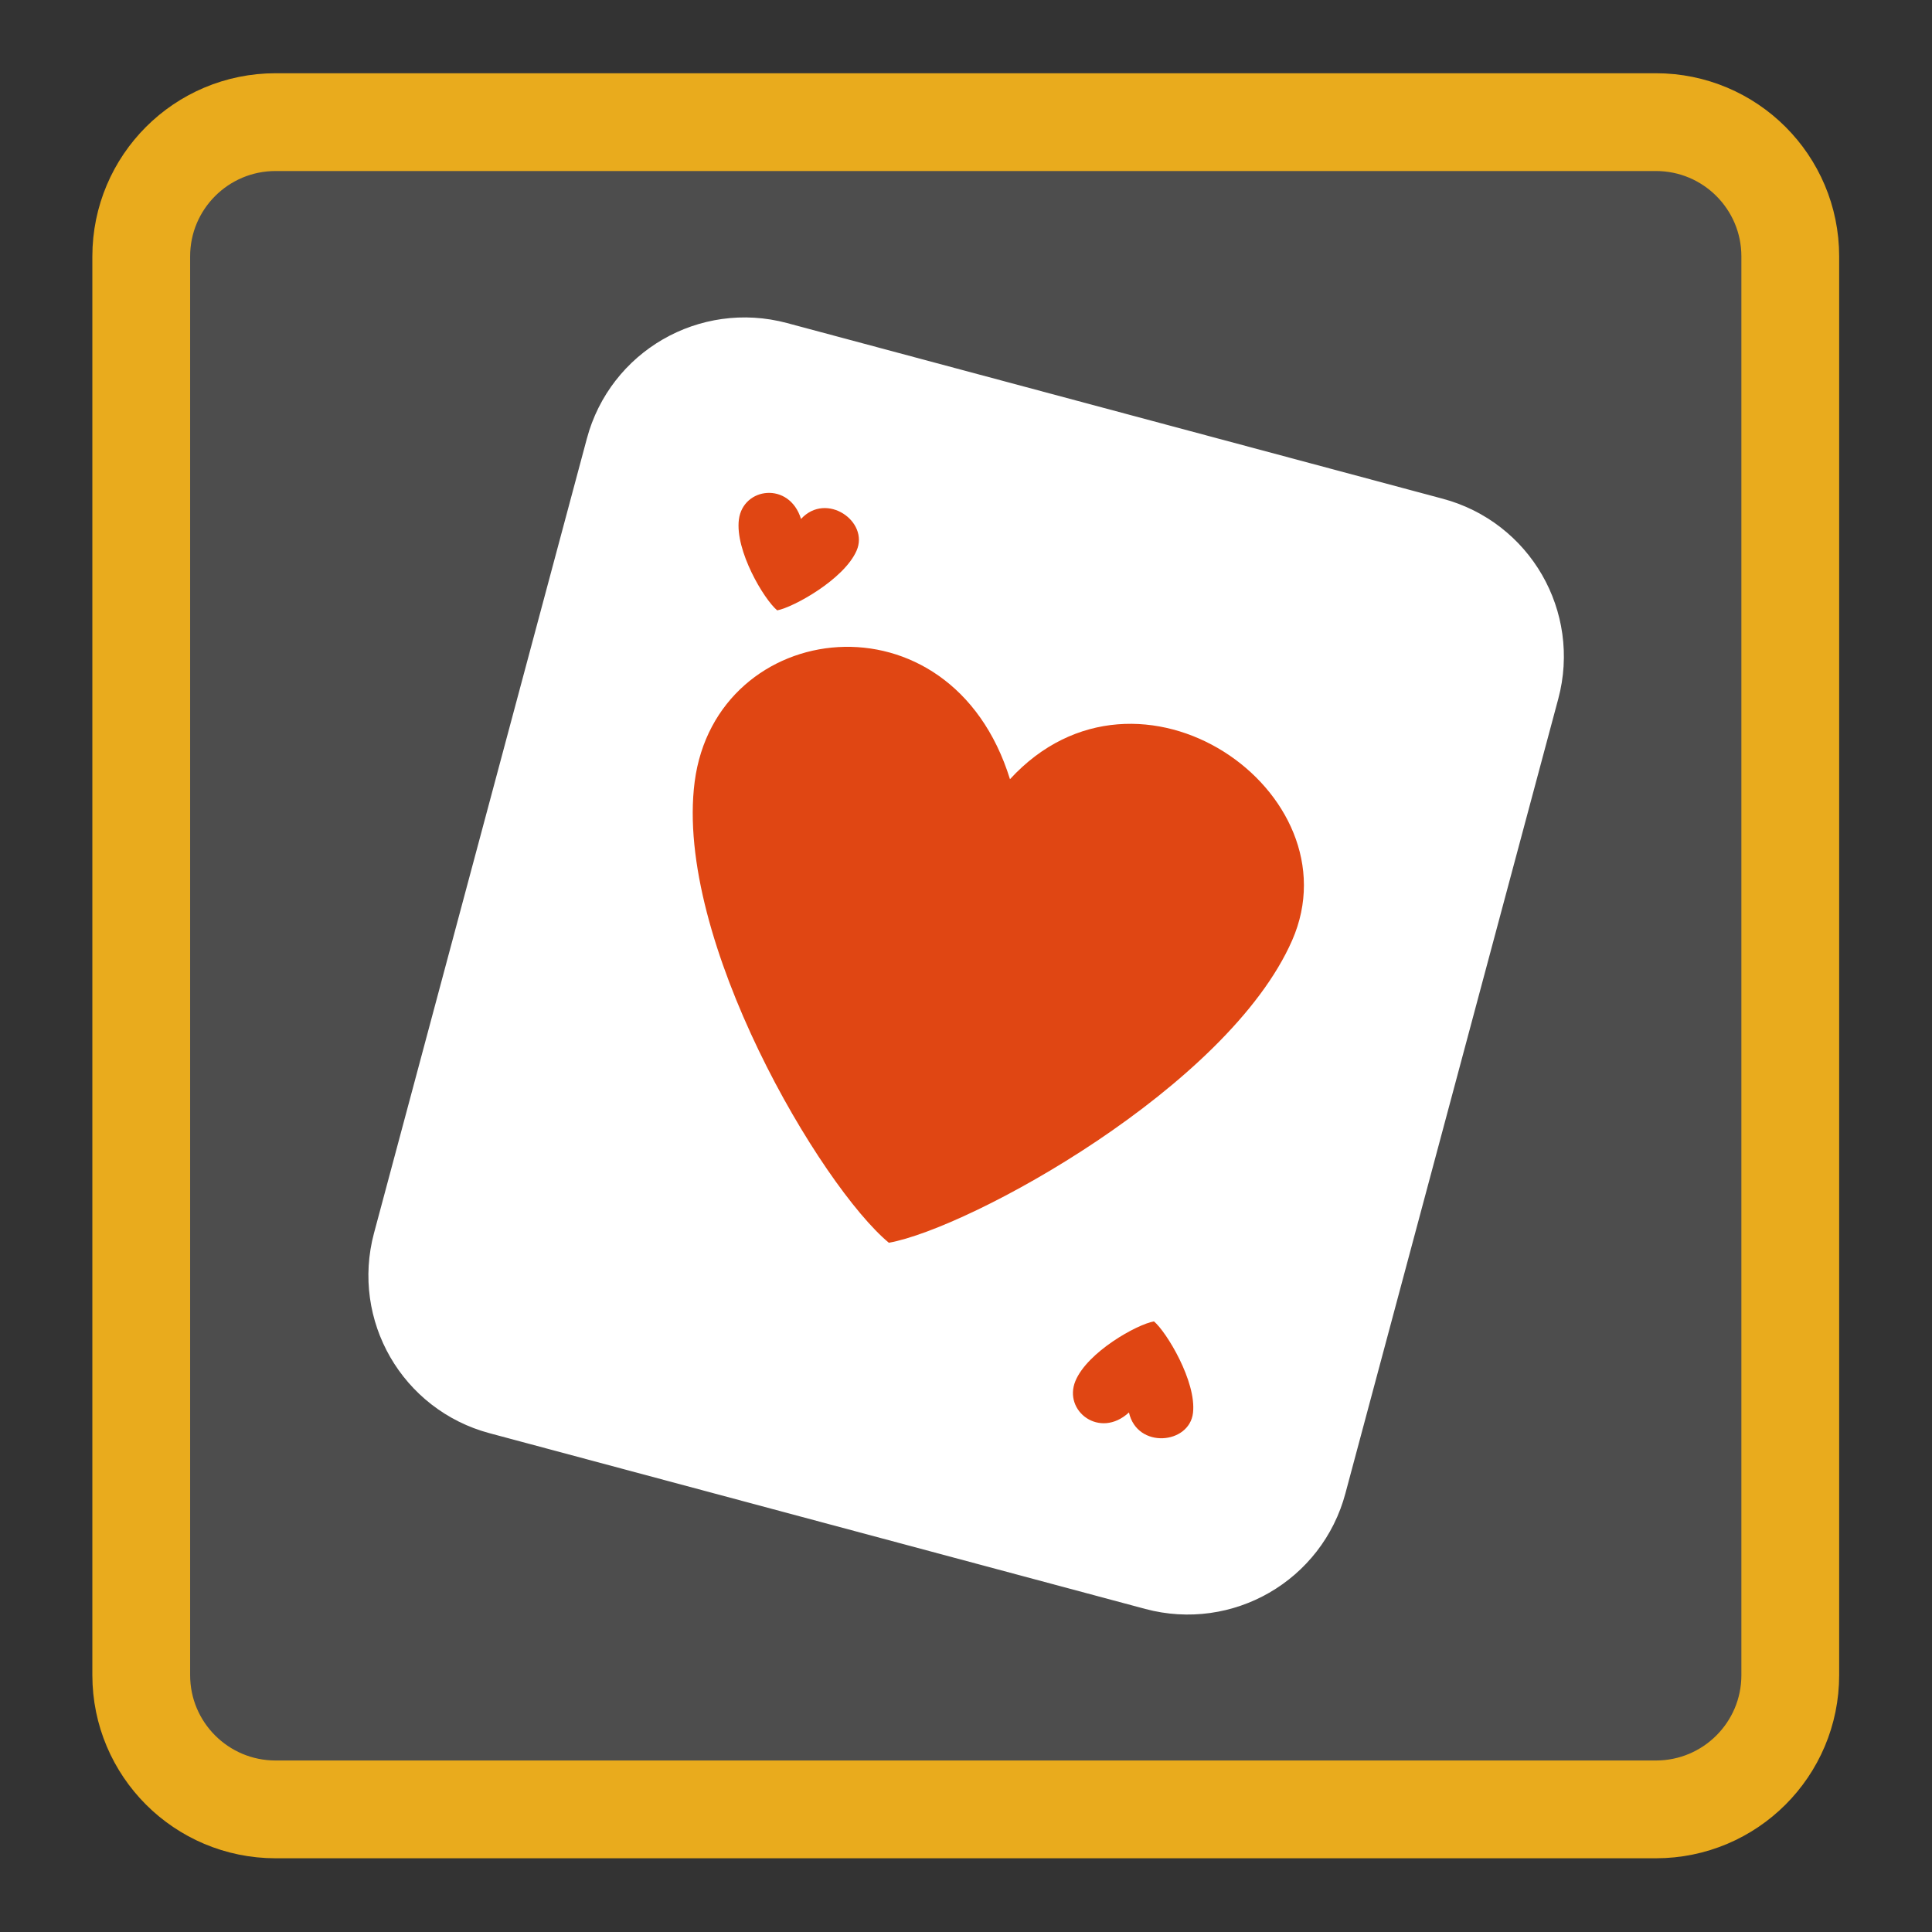 <?xml version="1.0" encoding="UTF-8"?>
<svg xmlns="http://www.w3.org/2000/svg" xmlns:xlink="http://www.w3.org/1999/xlink" width="64pt" height="64pt" viewBox="0 0 64 64" version="1.1">
<rect x="0" y="0" width="64" height="64" fill="#333333" stroke="none"/>
<g id="surface1">
<path style="fill-rule:nonzero;fill:rgb(30.196%,30.196%,30.196%);fill-opacity:1;stroke-width:2.43;stroke-linecap:butt;stroke-linejoin:miter;stroke:rgb(91.373%,67.059%,11.373%);stroke-opacity:1;stroke-miterlimit:4;" d="M 6.85 3.035 L 41.15 3.035 C 42.996 3.035 44.49 4.529 44.49 6.372 L 44.49 41.628 C 44.49 43.471 42.996 44.965 41.15 44.965 L 6.85 44.965 C 5.004 44.965 3.51 43.471 3.51 41.628 L 3.51 6.372 C 3.51 4.529 5.004 3.035 6.85 3.035 Z M 6.85 3.035 " transform="matrix(1.333,0,0,1.333,0,0)"/>
<path style="fill-rule:evenodd;fill:rgb(100%,100%,100%);fill-opacity:1;stroke-width:4.759;stroke-linecap:butt;stroke-linejoin:miter;stroke:rgb(100%,100%,100%);stroke-opacity:1;stroke-miterlimit:4;" d="M 20.959 5.073 L 37.829 5.074 C 38.756 5.072 39.507 5.823 39.507 6.751 L 39.506 27.191 C 39.509 28.118 38.757 28.869 37.829 28.869 L 20.959 28.867 C 20.031 28.869 19.281 28.118 19.281 27.19 L 19.282 6.75 C 19.28 5.826 20.031 5.073 20.959 5.073 Z M 20.959 5.073 " transform="matrix(1.288,0.345,-0.345,1.288,0,0)"/>
<path style=" stroke:none;fill-rule:evenodd;fill:rgb(87.843%,27.451%,7.451%);fill-opacity:1;" d="M 33.457 25.812 C 37.73 21.16 44.949 26.25 42.805 31.148 C 40.68 36 32.137 40.684 29.445 41.168 C 27.207 39.312 22.332 31.129 23.012 25.895 C 23.723 20.453 31.492 19.473 33.457 25.812 Z M 33.457 25.812 "/>
<path style=" stroke:none;fill-rule:evenodd;fill:rgb(87.843%,27.451%,7.451%);fill-opacity:1;" d="M 26.535 17.191 C 27.375 16.277 28.801 17.277 28.375 18.242 C 27.957 19.199 26.273 20.121 25.746 20.219 C 25.305 19.852 24.344 18.238 24.477 17.207 C 24.617 16.137 26.148 15.941 26.535 17.191 Z M 26.535 17.191 "/>
<path style=" stroke:none;fill-rule:evenodd;fill:rgb(87.843%,27.451%,7.451%);fill-opacity:1;" d="M 37.398 46.789 C 37.668 48.004 39.402 47.848 39.52 46.801 C 39.637 45.762 38.641 44.121 38.227 43.773 C 37.66 43.871 36.023 44.789 35.625 45.746 C 35.211 46.746 36.438 47.68 37.398 46.789 Z M 37.398 46.789 "/>
</g>
</svg>
